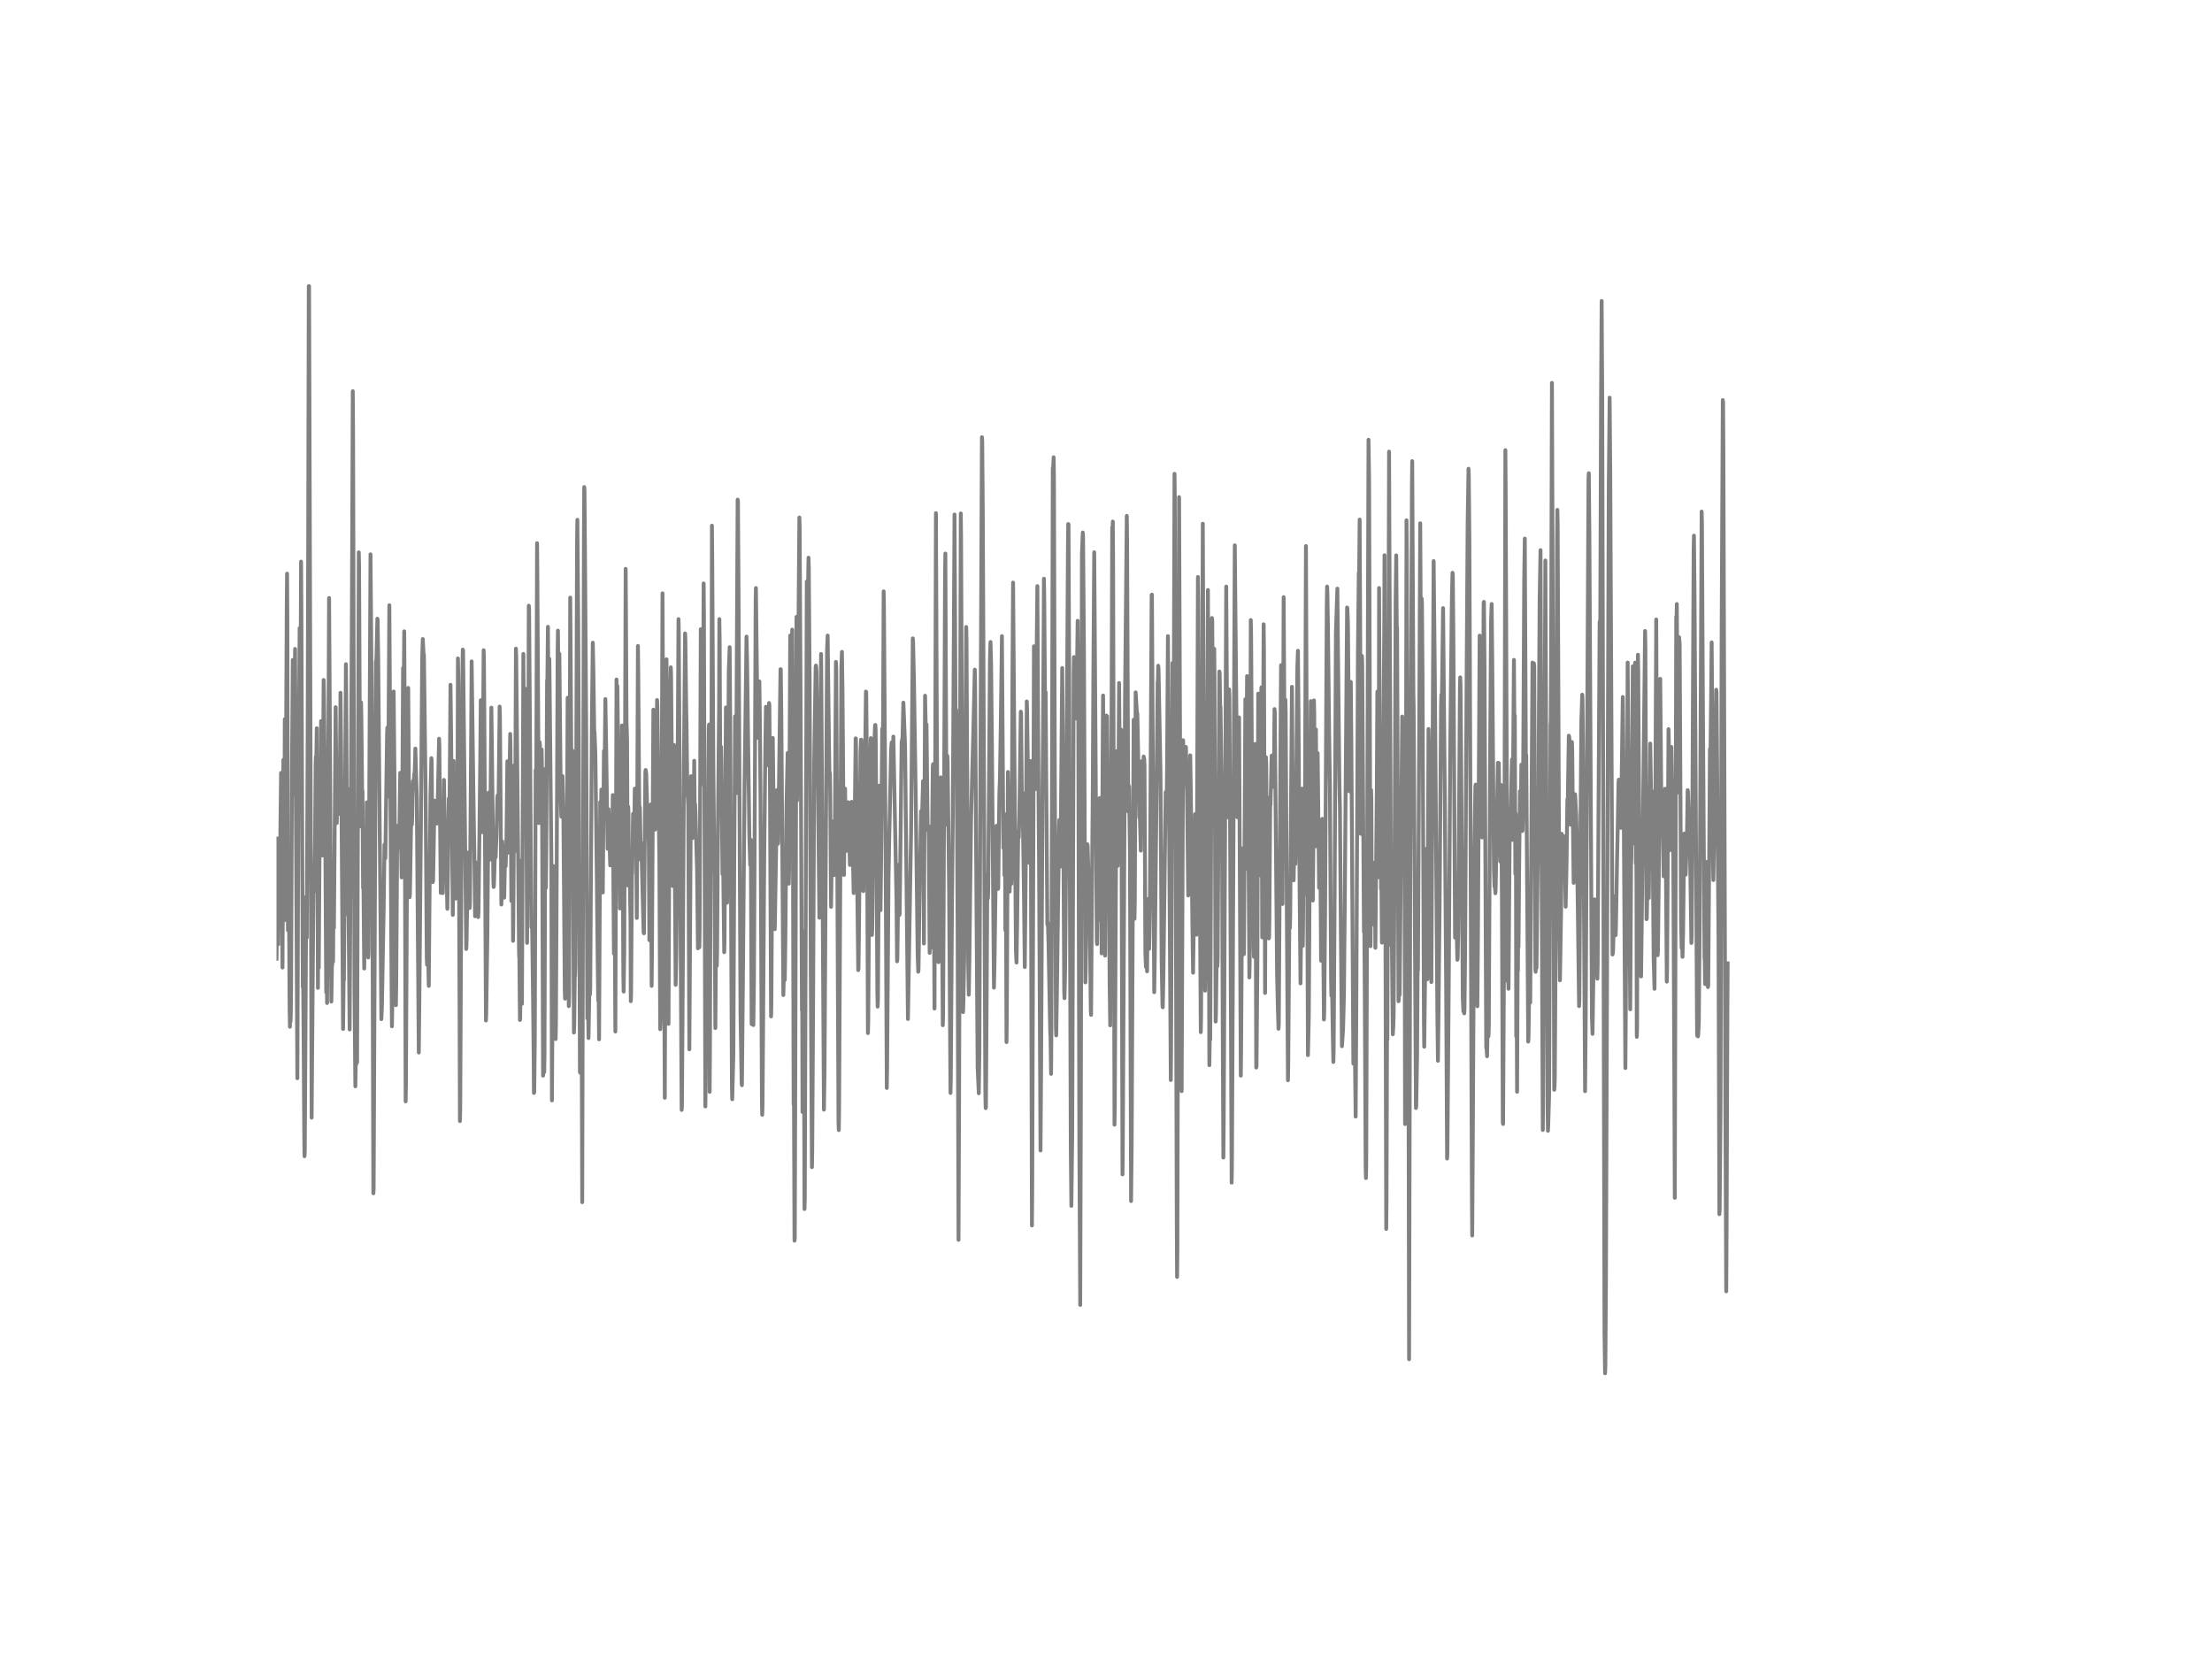 <?xml version="1.0" encoding="utf-8" standalone="no"?>
<!DOCTYPE svg PUBLIC "-//W3C//DTD SVG 1.1//EN"
  "http://www.w3.org/Graphics/SVG/1.1/DTD/svg11.dtd">
<!-- Created with matplotlib (http://matplotlib.org/) -->
<svg height="432pt" version="1.1" viewBox="0 0 576 432" width="576pt" xmlns="http://www.w3.org/2000/svg" xmlns:xlink="http://www.w3.org/1999/xlink">
 <defs>
  <style type="text/css">
*{stroke-linecap:butt;stroke-linejoin:round;}
  </style>
 </defs>
 <g id="figure_1">
  <g id="patch_1">
   <path d="
M0 432
L576 432
L576 0
L0 0
z
" style="fill:#ffffff;"/>
  </g>
  <g id="axes_1">
   <g id="line2d_1">
    <path clip-path="url(#p7ff5b81e1d)" d="
M72 249.673
L72.074 244.778
L72.223 218.331
L72.446 245.901
L72.595 227.023
L72.744 239.516
L72.967 220.56
L73.19 201.259
L73.562 251.954
L73.786 197.867
L73.86 203.388
L74.009 239.663
L74.158 187.283
L74.381 215.074
L74.678 157.259
L74.753 149.371
L74.827 160.46
L74.976 242.26
L75.05 233.849
L75.199 227.697
L75.422 263.134
L75.497 267.372
L75.571 262.97
L75.646 266.033
L75.72 264.477
L75.794 257.794
L76.018 201.63
L76.166 182.838
L76.241 171.848
L76.464 206.987
L76.538 206.745
L76.836 168.979
L77.431 280.777
L77.654 218.504
L77.729 181.283
L77.803 188.333
L77.878 187.162
L78.026 163.532
L78.25 182.428
L78.398 146.248
L78.473 157.795
L78.845 257.047
L78.919 252.939
L79.068 270.914
L79.217 294.463
L79.291 301.076
L79.366 299.811
L79.738 233.46
L79.812 236.276
L79.886 244.143
L80.11 192.727
L80.258 140.226
L80.407 74.497
L80.482 74.497
L81.151 291.032
L81.523 243.175
L81.672 227.563
L81.746 226.358
L81.821 232.125
L82.044 219.878
L82.193 198.921
L82.267 197.025
L82.342 199.103
L82.49 189.633
L82.714 235.97
L82.788 257.246
L82.862 243.219
L82.937 243.677
L83.011 252.014
L83.16 228.168
L83.309 209.596
L83.383 219.904
L83.606 187.78
L83.681 190.627
L83.83 209.03
L83.904 211.082
L83.978 222.776
L84.276 177.062
L84.35 180.704
L84.499 194.688
L84.574 195.876
L84.946 258.399
L85.094 250.865
L85.169 261.181
L85.243 253.764
L85.69 155.7
L85.838 178.769
L86.21 247.625
L86.285 260.805
L86.434 251.746
L86.508 251.155
L86.582 227.239
L86.731 250.42
L86.88 226.958
L86.954 241.616
L87.401 184.156
L87.698 214.318
L87.847 206.931
L87.922 207.458
L88.07 204.775
L88.219 206.356
L88.294 211.933
L88.368 211.389
L88.442 209.112
L88.666 180.393
L88.814 194.351
L89.335 267.942
L89.484 254.334
L89.558 255.228
L90.079 172.95
L90.154 180.769
L90.302 210.866
L90.377 205.194
L90.6 235.503
L90.674 238.372
L90.749 235.978
L91.046 268.08
L91.642 157.868
L91.865 101.868
L91.939 111.99
L92.311 258.546
L92.534 282.876
L92.683 274.068
L92.758 277.118
L92.832 268.996
L92.981 276.668
L93.427 143.824
L93.502 147.414
L93.799 215.186
L93.874 210.711
L94.022 182.911
L94.097 186.955
L94.32 208.101
L94.394 206.011
L94.543 231.235
L94.618 227.969
L94.841 252.2
L95.138 228.112
L95.213 235.361
L95.287 232.687
L95.362 230.755
L95.51 208.918
L95.882 249.331
L95.957 247.612
L96.478 144.338
L96.85 189.314
L97.222 310.732
L97.296 309.453
L97.445 274.867
L97.891 172.219
L97.966 172.315
L98.04 170.967
L98.263 161.104
L98.338 161.467
L98.486 171.878
L99.082 239.115
L99.305 265.385
L99.454 261.907
L99.9 236.864
L100.123 219.908
L100.198 220.655
L100.346 223.476
L100.495 212.192
L100.793 191.15
L100.867 189.465
L101.09 207.436
L101.239 180.281
L101.388 157.609
L101.909 248.087
L102.058 267.255
L102.132 262.715
L102.504 180.073
L102.727 203.336
L103.099 261.756
L103.174 256.421
L103.397 222.461
L103.694 214.944
L103.769 215.653
L103.918 219.091
L103.992 217.865
L104.215 201.25
L104.364 214.028
L104.587 228.483
L104.662 226.682
L104.959 173.943
L105.034 174.807
L105.108 181.723
L105.257 164.392
L105.331 176.928
L105.629 286.807
L105.703 282.194
L106.075 207.859
L106.298 179.131
L106.67 233.624
L106.745 232.855
L107.117 210.076
L107.191 212.408
L107.266 214.715
L107.34 212.702
L107.489 203.678
L107.563 203.332
L107.712 205.319
L107.861 201.535
L107.935 202.313
L108.084 198.053
L108.158 194.917
L108.53 207.7
L109.051 274.076
L109.2 260.322
L109.646 209.441
L109.944 171.019
L110.093 166.392
L110.316 170.759
L110.39 170.453
L110.837 207.514
L111.134 249.362
L111.209 251.228
L111.358 248.001
L111.432 245.897
L111.655 256.723
L111.804 238.203
L112.102 206.801
L112.325 197.422
L112.399 197.88
L112.548 214.426
L112.697 229.693
L112.771 229.356
L112.92 221.528
L113.143 208.499
L113.218 208.767
L113.441 211.687
L113.515 211.851
L113.738 214.452
L113.813 213.817
L114.036 206.46
L114.334 192.351
L114.408 194.027
L114.557 210.564
L114.78 232.505
L114.854 231.823
L115.152 223.861
L115.301 232.561
L115.598 203.086
L115.673 207.583
L115.896 218.828
L116.045 216.975
L116.491 236.657
L116.64 226.6
L116.863 207.942
L116.938 208.43
L117.012 208.754
L117.086 206.879
L117.31 178.315
L117.458 190.947
L117.905 238.251
L117.979 232.246
L118.128 198.152
L118.277 223.381
L118.351 232.155
L118.426 231.943
L118.723 233.987
L118.872 220.733
L118.946 205.799
L119.021 209.428
L119.095 222.172
L119.244 171.451
L119.318 175.775
L119.69 267.825
L119.765 291.931
L119.839 288.739
L120.36 178.877
L120.509 169.157
L120.583 169.364
L121.253 232.566
L121.402 247.111
L121.476 246.143
L121.848 223.338
L121.922 222.007
L122.146 236.186
L122.294 236.445
L122.369 235.127
L122.592 205.168
L122.815 172.224
L123.262 205.963
L123.559 225.42
L123.708 238.601
L123.857 224.552
L123.931 225.874
L124.08 224.954
L124.303 234.989
L124.378 235.279
L124.452 236.052
L124.526 238.812
L124.601 237.27
L125.047 199.181
L125.196 182.333
L125.27 183.097
L125.568 216.703
L125.642 211.346
L125.94 169.329
L126.014 171.96
L126.163 193.327
L126.535 265.735
L126.61 264.166
L126.907 243.521
L127.205 206.399
L127.279 206.529
L127.577 223.852
L127.651 219.329
L127.949 184.268
L128.098 195.336
L128.47 229.282
L128.544 230.971
L128.618 230.557
L128.916 220.746
L129.065 223.243
L129.288 217.51
L129.511 207.79
L129.586 207.099
L129.734 209.799
L129.809 209.734
L130.106 183.991
L130.181 186.808
L130.553 235.542
L130.627 232.985
L130.776 219.1
L130.85 220.146
L131.222 233.209
L131.297 233.754
L131.52 221.93
L131.669 225.589
L131.892 218.215
L132.115 198.23
L132.338 222.02
L132.859 191.115
L132.934 194.753
L133.157 234.635
L133.231 230.777
L133.38 208.87
L133.454 211.73
L133.603 244.999
L133.678 237.071
L133.901 199.289
L134.124 221.593
L134.347 168.902
L134.422 171.101
L135.166 248.58
L135.24 249.56
L135.389 265.601
L135.463 265.078
L135.686 224.072
L135.91 261.402
L136.133 208.888
L136.282 170.267
L136.43 192.705
L136.505 208.646
L136.654 179.261
L136.728 182.371
L136.951 199.232
L137.026 201.751
L137.249 245.526
L137.472 206.65
L137.546 207.125
L137.695 157.713
L137.77 158.408
L138.365 241.4
L138.439 239.512
L138.514 239.538
L138.588 242.769
L138.811 260.33
L138.96 274.534
L139.034 284.6
L139.109 284.453
L139.258 271.143
L139.481 200.623
L139.555 200.295
L139.63 208.689
L139.853 141.444
L139.927 150.46
L140.299 214.327
L140.374 213.147
L140.522 193.254
L140.597 194.07
L140.671 201.129
L140.746 198.571
L140.82 195.198
L140.894 196.096
L140.969 199.194
L141.043 195.167
L141.118 199.686
L141.415 280.099
L141.49 278.664
L141.638 268.836
L141.713 279.183
L141.787 274.629
L142.01 200.23
L142.159 231.17
L142.234 224.306
L142.457 177.14
L142.531 177.991
L142.68 163.212
L142.829 184.968
L142.903 182.631
L143.052 171.589
L143.573 223.74
L143.722 286.548
L144.094 225.511
L144.168 227.148
L144.242 226.915
L144.317 227.014
L144.391 229.14
L144.689 270.569
L144.763 266.745
L144.912 238.782
L145.21 169.705
L145.284 164.21
L145.507 188.411
L145.656 170.206
L145.805 185.97
L146.028 208.369
L146.177 212.676
L146.474 202.097
L146.698 211.311
L147.07 257.971
L147.144 260.062
L147.516 243.387
L147.665 212.387
L147.814 181.685
L147.888 183.845
L148.111 262.002
L148.186 259.185
L148.483 155.609
L148.558 164.776
L148.855 211.294
L148.93 204.067
L149.078 195.457
L149.45 268.879
L149.525 266.784
L149.674 253.522
L149.748 254.144
L149.822 251.28
L149.971 223.416
L150.269 140.511
L150.343 135.348
L150.566 162.491
L150.715 194.899
L151.013 279.161
L151.087 279.351
L151.162 274.098
L151.31 237.819
L151.459 264.197
L151.608 313.051
L151.757 252.256
L152.054 139.802
L152.129 126.821
L152.203 127.87
L152.352 147.405
L152.65 190.826
L152.947 265.19
L153.096 259.903
L153.245 270.314
L153.468 257.691
L153.542 258.952
L153.617 258.982
L153.691 257.462
L154.138 186.856
L154.361 167.359
L154.51 174.328
L154.733 190.774
L154.807 190.562
L155.03 196.17
L155.402 227.796
L155.626 249.107
L155.774 260.516
L155.849 253.785
L155.998 270.646
L156.295 208.831
L156.444 214.616
L156.593 205.596
L156.667 206.468
L156.89 231.097
L156.965 232.41
L157.262 195.547
L157.411 203.635
L157.634 182.035
L157.858 195.625
L158.23 221.027
L158.453 210.702
L158.899 225.36
L159.048 215.942
L159.122 218.94
L159.197 222.941
L159.271 222.63
L159.42 218.685
L159.569 207.034
L159.718 228.747
L159.866 248.312
L159.941 247.699
L160.09 241.733
L160.238 268.607
L160.536 176.937
L160.61 181.248
L160.685 180.756
L160.759 178.643
L161.429 236.57
L161.503 233.892
L161.801 210.391
L161.95 188.912
L162.024 193.625
L162.322 254.364
L162.396 258.209
L162.545 248.23
L162.842 171.127
L162.917 148.123
L162.991 157.639
L163.14 187.633
L163.289 192.718
L163.438 230.561
L163.586 210.08
L163.661 212.296
L163.735 224.932
L163.81 221.817
L163.884 221.217
L164.182 239.84
L164.256 260.706
L164.33 258.969
L164.554 227.196
L164.628 227.377
L164.851 211.89
L164.926 214.672
L165 213.588
L165.074 213.795
L165.149 216.525
L165.298 205.354
L165.521 212.391
L165.67 218.016
L165.818 239.037
L166.116 168.206
L166.19 174.613
L166.488 213.92
L166.562 209.998
L166.637 210.499
L166.86 223.887
L166.934 219.428
L167.009 220.4
L167.604 242.925
L167.678 243.033
L168.05 201.081
L168.125 200.507
L168.274 201.401
L168.72 217.16
L168.794 214.257
L168.943 219.558
L169.092 244.813
L169.166 242.553
L169.464 209.484
L169.687 256.719
L169.762 248.532
L170.134 184.791
L170.208 187.188
L170.506 212.689
L170.58 216.042
L170.729 208.758
L171.101 182.285
L171.175 183.706
L171.398 201.444
L171.696 224.008
L171.919 267.998
L171.994 266.249
L172.142 251.349
L172.514 154.512
L173.11 285.857
L173.258 245.901
L173.556 171.684
L173.705 190.757
L174.077 266.616
L174.226 232.043
L174.449 185.292
L174.672 173.766
L174.746 175.65
L175.193 230.721
L175.267 226.15
L175.49 193.975
L175.639 214.249
L175.937 256.442
L176.086 249.388
L176.309 226.66
L176.681 161.216
L176.755 164.806
L177.499 289.028
L177.574 288.138
L177.797 254.321
L178.094 198.818
L178.392 164.932
L178.466 166.53
L178.69 184.752
L178.764 188
L178.987 207.177
L179.062 206.598
L179.21 209.881
L179.508 273.247
L179.582 260.715
L179.88 210.702
L179.954 202.11
L180.029 204.313
L180.252 217.925
L180.326 218.232
L180.475 212.961
L180.55 216.534
L180.624 216.132
L180.773 198.105
L180.922 214.538
L180.996 209.333
L181.07 210.711
L181.517 226.811
L181.74 246.943
L181.963 236.086
L182.112 246.653
L182.186 241.638
L182.484 163.847
L182.558 168.003
L182.707 179.611
L182.782 172.993
L182.93 204.209
L183.005 202.179
L183.228 151.924
L183.302 160.154
L183.674 288.108
L183.749 280.604
L184.046 232.276
L184.195 238.035
L184.567 189.551
L184.642 188.644
L184.79 284.319
L184.865 274.215
L185.088 208.78
L185.162 207.903
L185.237 210.356
L185.386 136.882
L185.46 144.952
L185.758 200.515
L185.981 223.26
L186.055 228.043
L186.278 267.704
L186.502 238.709
L186.576 239.789
L186.65 251.509
L186.725 248.269
L186.948 216.037
L187.246 184.315
L187.32 161.216
L187.394 166.832
L187.543 199.038
L187.766 194.489
L187.841 198.07
L188.138 227.598
L188.287 223.312
L188.585 247.949
L188.659 245.145
L189.031 184.22
L189.106 187.072
L189.329 235.071
L189.478 222.09
L189.775 174.626
L189.998 168.509
L190.147 188.074
L190.594 283.287
L190.668 286.25
L190.966 274.647
L191.189 225.036
L191.412 186.523
L191.635 206.611
L191.71 201.963
L192.082 130.099
L192.156 130.29
L192.305 153.129
L192.826 263.851
L193.123 282.068
L193.198 282.587
L193.421 258.46
L193.867 205.639
L194.388 165.765
L194.537 172.185
L195.132 217.899
L195.355 225.256
L195.504 218.685
L195.727 266.689
L195.876 265.462
L196.025 261.479
L196.174 266.923
L196.322 254.835
L196.471 225.839
L196.769 156.538
L196.843 153.116
L197.29 192.143
L197.364 190.23
L197.438 191.495
L197.736 177.438
L197.885 188.959
L198.034 208.287
L198.406 287.209
L198.48 290.307
L198.554 288.125
L198.703 267.812
L199.001 223.053
L199.298 194.303
L199.447 184.043
L199.522 184.523
L199.894 199.241
L199.968 199.155
L200.042 198.537
L200.266 183.05
L200.34 183.581
L200.489 202.84
L200.786 264.68
L200.861 261.764
L201.01 234.855
L201.233 192.161
L201.382 205.583
L201.754 241.962
L202.126 219.727
L202.349 205.708
L202.572 219.718
L202.646 219.074
L203.242 174.25
L203.316 174.263
L203.465 187.62
L203.986 259.121
L204.06 256.084
L204.209 253.146
L204.283 253.479
L204.358 255.189
L204.506 244.575
L204.804 209.778
L205.102 196.075
L205.176 197.448
L205.399 230.107
L205.474 226.202
L205.771 165.485
L205.846 168.729
L206.069 194.118
L206.143 187.698
L206.292 163.951
L206.366 175.494
L206.664 287.598
L206.738 283.546
L206.887 323.07
L206.962 322.435
L207.11 272.832
L207.408 160.633
L207.557 208.443
L208.152 134.761
L208.226 137.232
L208.45 178.462
L208.822 263.065
L208.896 260.101
L208.97 289.564
L209.045 279.282
L209.268 242.558
L209.491 314.836
L209.566 312.041
L210.086 151.423
L210.235 151.881
L210.384 154.283
L210.533 145.215
L210.607 147.729
L210.756 167.718
L210.83 177.326
L211.128 253.647
L211.426 303.919
L211.5 299.832
L211.723 262.365
L212.021 197.846
L212.393 173.714
L212.467 173.295
L212.542 173.693
L212.616 174.846
L212.839 189.379
L213.36 238.985
L213.509 215.644
L213.806 170.28
L213.955 191.422
L214.55 288.95
L214.699 279.662
L214.997 228.345
L215.369 169.118
L215.518 165.493
L215.741 184.056
L215.964 201.081
L216.038 200.991
L216.113 201.595
L216.187 206.568
L216.41 236.147
L216.634 219.523
L216.782 226.492
L217.006 213.877
L217.08 217.346
L217.229 227.865
L217.303 227.749
L217.452 209.95
L217.675 172.349
L217.75 174.284
L218.047 228.151
L218.345 292.389
L218.419 294.277
L218.494 288.963
L219.089 173.628
L219.238 169.744
L219.386 179.767
L219.758 227.839
L220.056 205.363
L220.279 221.632
L220.502 214.011
L220.577 214.784
L220.726 211.151
L220.874 208.905
L221.023 214.439
L221.321 225.239
L221.395 224.483
L221.767 208.793
L221.842 210.037
L222.288 232.553
L222.362 231.261
L222.586 211.795
L222.809 192.26
L222.883 192.333
L223.032 208.24
L223.255 233.347
L223.404 245.837
L223.478 252.619
L223.553 252.235
L223.702 239.128
L224.074 195.751
L224.222 192.606
L224.297 192.644
L224.446 200.131
L224.743 231.995
L224.818 232.047
L224.966 222.241
L225.487 180.082
L225.562 180.263
L225.71 197.103
L226.008 269.018
L226.082 266.128
L226.529 201.03
L226.752 192.208
L226.901 215.605
L227.05 243.469
L227.124 242.087
L227.645 194.813
L227.868 188.847
L227.942 188.765
L228.017 190.238
L228.166 209.138
L228.463 258.3
L228.538 262.123
L228.612 260.296
L228.835 224.595
L228.984 204.568
L229.133 220.431
L229.282 237.007
L229.43 224.517
L229.728 189.815
L229.877 192.005
L229.951 187.348
L230.1 153.985
L230.174 157.825
L230.472 201.107
L230.621 223.856
L230.918 283.308
L230.993 278.371
L231.365 228.595
L231.588 216.642
L231.737 209.812
L232.034 195.31
L232.183 193.327
L232.332 199.816
L232.406 199.677
L232.63 191.815
L233.448 234.419
L233.597 250.329
L233.671 249.582
L233.969 225.2
L234.192 238.298
L234.266 237.979
L234.415 226.09
L234.787 193.206
L235.01 192.087
L235.234 182.955
L235.308 184.678
L235.68 194.334
L236.424 265.346
L237.242 216.616
L237.689 166.223
L237.763 167.109
L237.986 176.937
L238.433 206.002
L238.954 248.429
L239.102 253.042
L239.177 252.593
L239.4 236.618
L239.846 211.229
L239.995 214.767
L240.07 213.713
L240.367 203.38
L240.442 211.22
L240.59 245.69
L240.739 210.616
L240.888 181.153
L241.111 192.333
L241.186 188.571
L241.26 188.61
L241.558 216.197
L241.706 215.8
L241.781 215.091
L241.855 218.176
L242.078 248.139
L242.227 240.091
L242.376 246.83
L242.45 245.145
L242.897 199.639
L242.971 198.991
L243.194 235.058
L243.343 262.628
L243.492 212.806
L243.715 133.616
L243.938 187.517
L244.31 249.409
L244.385 250.541
L244.906 202.602
L244.98 202.412
L245.054 205.121
L245.501 266.966
L245.575 264.322
L245.724 234.16
L246.096 148.9
L246.17 144.144
L246.468 214.754
L246.542 210.97
L246.691 196.822
L246.766 198.71
L247.138 231.486
L247.51 284.604
L247.584 281.066
L247.882 237.011
L248.105 212.374
L248.551 133.979
L248.849 190.238
L248.923 188.156
L248.998 184.821
L249.072 187.296
L249.37 243.219
L249.593 322.854
L249.742 286.22
L250.188 133.698
L250.262 140.532
L250.783 263.557
L250.858 261.155
L251.081 248.982
L251.602 163.268
L251.676 166.832
L251.899 210.106
L252.122 250.515
L252.271 259.017
L252.42 249.928
L252.866 213.143
L253.164 201.289
L253.462 190.169
L253.834 174.375
L253.908 177.758
L254.28 236.423
L254.578 278.051
L254.875 284.691
L255.024 274.085
L255.322 193.815
L255.694 113.843
L255.768 114.932
L255.917 133.443
L256.586 284.967
L256.661 288.557
L256.735 288.436
L256.884 265.67
L257.107 227.606
L257.256 233.926
L257.33 231.835
L257.479 211.328
L257.777 171.973
L257.926 167.169
L258.074 172.569
L258.298 194.334
L258.818 257.19
L258.967 250.783
L259.414 217.968
L259.488 215.022
L259.562 216.037
L259.86 231.486
L259.934 231.226
L260.232 206.576
L260.381 202.809
L260.604 188.54
L260.902 165.662
L261.274 220.811
L261.422 215.247
L261.571 227.973
L261.646 212.05
L261.72 216.871
L261.794 242.212
L261.869 236.501
L261.943 230.207
L262.092 271.363
L262.166 265.315
L262.464 201.025
L262.538 205.432
L262.613 211.531
L262.687 209.998
L262.762 213.255
L262.91 232.172
L263.059 225.714
L263.134 225.127
L263.208 222.694
L263.357 230.138
L263.431 227.852
L263.654 174.22
L263.803 151.699
L264.547 247.448
L264.696 250.649
L264.845 241.573
L265.142 216.426
L265.291 218.107
L265.44 212.033
L265.812 185.309
L265.886 185.663
L266.11 210.948
L266.258 206.434
L266.63 232.401
L266.854 251.824
L267.077 227.969
L267.374 182.652
L267.449 185.011
L267.821 212.901
L267.97 224.669
L268.193 206.451
L268.342 198.174
L268.416 207.311
L268.714 319.117
L268.788 310.01
L269.234 168.288
L269.532 205.514
L269.606 202.01
L270.127 152.624
L270.425 206.339
L270.574 225.667
L270.946 299.586
L271.094 279.019
L271.466 204.905
L271.615 189.979
L271.838 150.697
L271.913 155.112
L272.136 183.702
L272.285 180.242
L272.434 202.3
L272.731 240.761
L272.806 240.113
L272.88 240.666
L273.029 245.586
L273.475 268.62
L273.55 269.813
L273.698 279.632
L273.773 268.53
L274.145 121.909
L274.219 122.367
L274.368 119.075
L274.442 124.22
L274.666 200.403
L274.963 267.743
L275.038 269.614
L275.186 260.434
L275.782 215.558
L275.856 213.506
L276.005 221.321
L276.079 225.675
L276.154 224.898
L276.6 173.943
L276.749 190.312
L277.121 258.123
L277.195 259.933
L277.344 252.891
L277.567 228.561
L278.088 143.025
L278.162 136.454
L278.237 136.554
L278.386 170.358
L278.832 298.96
L278.981 314.011
L279.204 295.171
L279.353 250.26
L279.576 175.455
L279.65 171.096
L279.948 180.596
L280.022 180.497
L280.246 187.076
L280.32 185.754
L280.618 161.648
L280.766 177.74
L281.064 297.966
L281.287 339.797
L281.436 291.063
L281.734 144.23
L281.957 138.666
L282.031 140.187
L282.254 168.867
L282.626 255.824
L282.701 253.552
L283.147 219.847
L283.222 220.284
L283.817 241.737
L284.04 262.823
L284.114 264.274
L284.263 242.368
L284.561 205.298
L284.71 176.47
L284.933 143.811
L285.082 165.143
L285.602 244.869
L285.677 245.845
L285.974 218.711
L286.123 224.193
L286.346 207.803
L286.421 211.255
L286.57 239.56
L286.644 237.745
L286.718 225.753
L286.867 248.256
L287.165 190.692
L287.239 181.106
L287.76 248.852
L288.058 186.324
L288.132 193.603
L288.206 191.573
L288.281 186.484
L288.43 201.846
L288.504 199.405
L288.578 203.401
L288.95 256.11
L289.099 267
L289.322 224.107
L289.62 137.314
L289.694 139.949
L289.769 135.811
L289.843 144.649
L290.215 292.86
L290.29 287.715
L290.736 195.617
L290.81 201.932
L291.034 225.468
L291.108 224.418
L291.257 201.159
L291.406 177.853
L291.629 205.483
L291.703 201.483
L291.852 190.035
L291.926 189.983
L292.001 198.787
L292.298 305.803
L292.373 298.182
L292.67 240.895
L292.968 180.717
L293.414 134.329
L293.489 141.068
L293.786 211.333
L293.861 209.458
L293.935 204.619
L294.01 204.978
L294.233 221.113
L294.53 312.762
L294.679 299.076
L295.2 187.435
L295.423 239.249
L295.498 234.903
L295.721 180.289
L296.093 186.298
L296.167 185.827
L296.688 212.866
L296.762 210.642
L297.06 221.511
L297.283 198.213
L297.358 200.494
L297.581 208.831
L297.804 196.999
L297.953 197.707
L298.027 199.453
L298.25 248.031
L298.399 251.798
L298.474 251.548
L298.548 249.211
L298.697 252.934
L298.846 235.529
L298.92 235.888
L298.994 234.082
L299.218 247.085
L299.292 243.97
L299.441 234.808
L299.59 207.423
L299.887 154.879
L299.962 154.836
L300.259 211.22
L300.557 258.365
L300.706 248.951
L301.226 200.403
L301.45 177.641
L301.524 176.911
L301.598 173.351
L301.673 174.138
L302.194 201.604
L302.491 250.148
L302.714 262.019
L302.789 262.304
L302.938 254.563
L303.533 206.252
L303.607 208.728
L303.756 212.931
L303.905 199.893
L304.128 165.644
L304.277 189.063
L304.872 281.243
L304.946 273.567
L305.318 172.626
L305.542 203.617
L305.616 195.314
L305.839 123.369
L305.914 129.335
L306.137 213.38
L306.434 318.65
L306.509 332.517
L306.583 325.795
L307.03 129.443
L307.625 279.852
L307.699 284.129
L308.071 192.744
L308.369 199.358
L308.592 204.317
L308.666 202.969
L308.815 194.506
L309.113 206.922
L309.41 233.188
L309.485 229.231
L309.634 201.807
L309.708 202.52
L309.782 205.185
L309.931 196.697
L310.08 205.743
L310.526 242.549
L310.675 253.284
L311.047 226.414
L311.196 211.994
L311.27 212.348
L311.568 243.391
L311.642 233.961
L311.94 150.239
L312.014 156.62
L312.163 203.419
L312.238 200.852
L312.684 268.763
L312.758 264.404
L313.205 136.372
L313.279 153.95
L313.577 238.393
L313.8 257.984
L313.949 249.427
L314.395 181.628
L314.544 153.631
L314.916 277.373
L315.065 266.815
L315.139 270.733
L315.288 237.728
L315.586 160.927
L315.66 161.527
L315.809 181.598
L315.883 180.229
L315.958 181.978
L316.032 179.404
L316.181 168.945
L316.255 176.349
L316.553 266.011
L316.627 264.019
L316.85 247.668
L316.999 251.634
L317.074 249.755
L317.222 225.066
L317.52 174.846
L317.594 175.265
L317.743 184.242
L317.818 184.117
L318.115 204.974
L318.19 209.471
L318.413 271.411
L318.562 301.431
L318.636 294.121
L319.306 152.745
L319.678 212.815
L319.826 200.909
L320.05 179.516
L320.124 181.257
L320.273 205.25
L320.719 307.95
L320.794 303.206
L321.538 141.997
L322.207 212.806
L322.282 212.62
L322.43 207.574
L322.505 205.967
L322.654 186.804
L323.1 280.099
L323.174 274.383
L323.472 226.548
L323.546 220.906
L323.918 248.459
L324.29 182.069
L324.365 183.81
L324.514 194.23
L324.588 195.012
L324.737 176.047
L324.811 178.894
L324.96 226.327
L325.034 225.908
L325.109 220.042
L325.332 254.52
L325.406 250.951
L325.555 211.618
L325.704 161.458
L325.778 165.074
L326.076 211.255
L326.225 197.103
L326.448 246.562
L326.522 249.154
L326.82 193.729
L326.894 198.775
L327.118 277.99
L327.192 277.714
L327.415 250.865
L327.638 180.605
L327.787 201.176
L328.085 227.9
L328.308 197.44
L328.457 178.98
L328.68 244.096
L329.052 162.551
L329.126 168.837
L329.424 258.559
L329.647 197.159
L329.722 198.8
L329.945 236.665
L330.094 222.383
L330.242 233.525
L330.391 244.363
L330.466 244.147
L330.54 239.611
L330.763 207.462
L330.838 209.635
L331.135 196.74
L331.358 204.909
L331.582 198.286
L331.656 198.848
L331.73 201.094
L331.879 184.644
L331.954 185.555
L332.177 211.868
L332.326 228.82
L332.549 253.725
L332.772 263.19
L332.921 267.899
L332.995 266.633
L333.516 182.199
L333.59 173.191
L333.665 175.922
L333.814 199.358
L333.962 235.391
L334.26 155.497
L334.334 167.351
L334.558 207.89
L334.706 182.186
L334.781 184.985
L335.078 235.149
L335.376 281.299
L335.45 277.455
L335.748 238.013
L335.897 241.603
L335.971 237.702
L336.418 178.838
L336.715 222.172
L336.864 229.243
L337.013 218.154
L337.31 224.98
L337.385 221.986
L337.831 173.611
L337.98 169.455
L338.129 186.657
L338.426 232.708
L338.65 256.071
L338.873 235.793
L339.096 205.35
L339.245 246.303
L339.319 239.966
L339.468 209.484
L339.542 210.97
L339.691 232.833
L339.766 225.524
L340.063 142.178
L340.584 274.759
L340.807 264.763
L341.179 201.786
L341.328 182.562
L341.402 183.102
L341.551 204.952
L341.774 234.086
L341.849 234.501
L341.998 220.474
L342.146 182.384
L342.221 185.892
L342.295 200.947
L342.37 198.982
L342.667 189.962
L342.89 220.431
L343.114 196.092
L343.486 231.192
L343.56 230.773
L343.709 214.149
L343.783 216.862
L344.006 250.174
L344.304 213.238
L344.527 240.523
L344.75 265.471
L344.825 263.41
L345.048 237.27
L345.494 157.376
L345.569 152.736
L345.643 154.015
L345.792 163.083
L346.09 190.005
L346.313 205.138
L346.61 255.099
L346.685 259.293
L346.759 257.656
L346.834 255.496
L347.057 269.186
L347.206 276.53
L347.28 273.459
L347.503 238.531
L347.875 164.78
L348.098 157.661
L348.247 153.276
L348.396 168.871
L348.768 203.604
L348.917 210.745
L349.14 240.095
L349.438 272.439
L349.735 267.99
L349.958 259.112
L350.182 234.289
L350.777 158.192
L350.851 158.339
L351 162.435
L351.372 206.058
L351.446 201.742
L351.744 177.568
L351.893 194.169
L352.414 276.975
L352.562 266.408
L352.637 260.745
L352.786 271.567
L353.009 290.752
L353.158 266.694
L353.604 169.93
L353.827 149.151
L353.902 151.28
L354.05 135.301
L354.199 166.768
L354.348 217.126
L354.571 183.935
L354.646 170.807
L354.72 172.958
L355.166 242.661
L355.241 238.16
L355.39 258.671
L355.613 303.772
L355.687 306.766
L355.762 303.422
L356.357 114.509
L356.506 124.41
L356.654 170.401
L356.878 246.39
L356.952 236.911
L357.026 205.699
L357.101 208.304
L357.175 229.814
L357.25 225.381
L357.473 239.987
L357.547 237.797
L357.77 225.191
L357.845 224.664
L357.919 240.946
L357.994 238.164
L358.068 233.546
L358.142 246.809
L358.514 206.646
L358.663 180.086
L358.812 228.47
L358.961 226.25
L359.035 206.248
L359.11 153.112
L359.333 206.779
L359.407 212.046
L359.482 203.647
L359.63 231.473
L359.705 228.31
L359.854 245.465
L360.002 231.416
L360.3 184.061
L360.449 164.923
L360.523 144.576
L360.97 320.011
L361.044 313.073
L361.193 264.244
L361.267 270.664
L361.714 117.606
L361.788 139.828
L362.086 203.315
L362.234 246.135
L362.309 244.493
L362.383 238.411
L362.681 269.337
L362.83 266.97
L362.904 263.639
L363.202 212.853
L363.425 156.685
L363.574 144.61
L363.722 165.1
L363.797 163.368
L364.169 260.728
L364.243 260.131
L364.318 243.819
L364.392 248.869
L364.466 259.064
L365.136 186.575
L365.285 209.924
L365.359 209.639
L365.434 204.835
L365.508 209.847
L365.582 205.583
L365.657 224.755
L365.731 209.587
L365.88 292.713
L365.954 287.887
L366.252 135.478
L366.326 143.863
L366.475 192.619
L366.55 188.359
L366.624 194.437
L366.922 353.953
L367.219 229.714
L367.666 126.449
L367.74 120.077
L368.038 180.138
L368.112 184.095
L368.707 288.531
L368.782 287.983
L369.005 275.031
L369.154 250.135
L369.228 252.727
L369.674 167.472
L369.823 136.268
L369.972 165.441
L370.046 162.145
L370.121 161
L370.195 155.821
L370.27 157.017
L370.418 175.231
L370.79 266.05
L370.865 272.577
L371.46 222.928
L371.534 220.949
L371.683 254.991
L371.758 242.903
L371.981 189.819
L372.13 197.202
L372.278 211.635
L372.353 215.333
L372.65 253.245
L372.725 255.729
L372.874 225.118
L373.32 146.105
L373.618 175.481
L374.287 263.717
L374.436 276.228
L374.585 263.16
L374.882 234.199
L375.254 183.555
L375.329 180.859
L375.403 181.365
L375.478 181.248
L375.775 158.344
L376.222 207.181
L376.594 259.708
L376.817 301.681
L376.891 300.558
L377.263 253.548
L377.635 195.128
L378.082 154.918
L378.23 149.151
L378.305 149.483
L378.454 165.839
L378.9 244.165
L378.974 242.877
L379.123 235.615
L379.198 237.404
L379.495 249.923
L379.57 249.478
L379.718 242.333
L379.867 222.595
L380.165 179.201
L380.239 176.375
L380.314 178.263
L380.462 195.077
L380.909 260.028
L381.058 263.333
L381.206 261.682
L381.281 263.881
L381.355 262.685
L381.504 248.385
L381.876 181.546
L382.174 136.182
L382.397 122.056
L382.471 123.974
L382.62 140.42
L382.843 195.47
L383.29 313.414
L383.364 321.722
L383.513 296.61
L383.885 224.245
L384.182 204.866
L384.257 204.304
L384.331 207.708
L384.703 262.037
L384.852 243.232
L385.298 165.511
L385.522 183.698
L385.596 180.739
L385.67 177.693
L385.745 184.817
L385.968 218.081
L386.117 195.401
L386.34 157.078
L386.414 156.728
L386.563 173.101
L387.01 272.806
L387.084 272.733
L387.233 275.057
L387.456 262.909
L387.53 264.78
L387.605 269.813
L387.679 267.389
L388.051 193.491
L388.274 161.597
L388.423 157.281
L388.572 171.662
L389.018 226.505
L389.167 230.825
L389.242 230.328
L389.39 232.609
L389.465 231.274
L390.06 198.628
L390.134 199.371
L390.283 198.688
L390.432 209.808
L390.655 224.327
L390.73 222.422
L390.878 204.399
L391.102 233.995
L391.325 292.29
L391.399 292.683
L391.622 251.431
L391.697 252.36
L391.994 117.217
L392.069 126.955
L392.292 185.361
L392.59 255.565
L392.664 252.511
L392.813 257.479
L393.11 217.541
L393.185 210.529
L393.259 213.363
L393.334 213.467
L393.706 197.755
L393.854 218.711
L394.226 171.831
L394.375 193.267
L394.45 186.303
L394.598 227.567
L394.673 211.756
L394.747 212.776
L394.822 269.886
L394.896 251.137
L395.045 284.302
L395.194 250.748
L395.268 252.675
L395.342 241.676
L395.417 246.558
L395.566 227.507
L395.789 206.019
L396.012 213.376
L396.161 199.116
L396.235 200.706
L396.384 216.396
L396.458 216.309
L396.533 213.571
L396.682 192.873
L396.905 150.542
L397.054 140.247
L397.351 202.058
L397.426 196.619
L397.946 271.234
L398.021 270.055
L398.244 254.477
L398.318 254.654
L398.467 261.065
L399.062 172.522
L399.211 179.991
L399.286 178.337
L399.36 180.92
L399.434 172.738
L399.509 173.58
L399.806 252.338
L399.881 253.055
L399.955 249.254
L400.03 250.083
L400.104 252.07
L400.402 225.226
L400.476 223.796
L400.55 224.811
L400.699 191.487
L400.922 155.855
L401.146 143.254
L401.443 227.935
L401.741 294.251
L401.815 287.036
L402.41 145.958
L402.634 197.669
L403.006 290.393
L403.08 294.467
L403.154 292.998
L403.378 285.36
L403.526 249.789
L403.75 188.791
L403.824 187.741
L403.898 175.913
L404.122 99.708
L404.27 141.612
L404.717 283.779
L404.791 282.984
L404.866 280.66
L405.014 257.194
L405.461 141.634
L405.535 132.765
L405.61 136.804
L406.056 244.001
L406.205 255.276
L406.502 237.223
L406.651 217.104
L406.874 228.487
L407.098 217.692
L407.172 218.729
L407.395 225.567
L407.47 223.856
L407.693 236.104
L407.916 225.606
L408.139 208.179
L408.214 210.979
L408.511 191.564
L408.586 191.75
L408.66 192.264
L408.734 193.612
L408.958 214.741
L409.032 213.251
L409.33 193.223
L409.404 195.625
L409.627 217.446
L409.776 229.891
L409.85 227.636
L410.148 206.818
L410.446 212.305
L410.669 221.986
L411.19 261.993
L411.264 260.214
L411.487 224.768
L411.785 187.776
L412.008 180.885
L412.082 182.104
L412.231 197.275
L412.752 284.146
L412.901 267.203
L413.645 124.691
L413.719 123.222
L413.868 138.739
L414.538 264.754
L414.686 269.221
L415.207 234.186
L415.282 234.255
L415.356 234.592
L415.579 241.02
L415.877 253.63
L415.951 254.861
L416.026 251.228
L416.323 199.042
L416.546 161.89
L416.621 168.141
L416.695 165.977
L416.918 102.883
L417.067 78.363
L417.216 103.151
L417.811 346.877
L417.96 357.608
L418.034 355.534
L418.183 333.589
L418.406 270.521
L418.927 125.862
L419.15 103.544
L419.299 122.22
L419.894 248.545
L419.969 248.29
L420.043 247.444
L420.415 233.417
L420.49 234.592
L420.713 243.512
L420.787 241.327
L421.085 223.563
L421.234 216.474
L421.457 203.725
L421.531 203.021
L422.052 215.562
L422.126 213.972
L422.573 181.503
L422.722 195.664
L423.242 278.124
L423.317 268.361
L423.54 228.544
L423.614 232.224
L423.838 172.526
L424.507 262.827
L424.582 250.61
L424.73 225.222
L424.805 223.39
L425.177 173.511
L425.549 216.923
L425.623 219.679
L425.698 210.201
L425.772 172.552
L425.846 182.475
L425.995 224.82
L426.07 219.403
L426.144 231.87
L426.218 269.994
L426.293 267.311
L426.516 170.491
L426.59 174.725
L427.037 248.982
L427.186 233.702
L427.26 237.935
L427.334 254.265
L427.409 247.889
L427.781 217.147
L428.004 197.807
L428.376 164.31
L428.45 167.813
L428.748 239.361
L428.822 239.188
L428.971 231.265
L429.046 221.1
L429.12 222.694
L429.194 223.964
L429.343 233.831
L429.492 219.251
L429.715 193.621
L430.013 211.687
L430.087 206.684
L430.162 207.708
L430.236 208.183
L430.31 206.097
L430.459 231.835
L430.608 249.547
L430.831 257.488
L430.98 223.424
L431.278 161.307
L431.65 248.731
L431.724 247.612
L432.096 213.946
L432.319 176.764
L432.617 210.274
L432.989 215.558
L433.063 217.821
L433.212 228.189
L433.584 205.38
L433.658 207.358
L434.03 255.621
L434.105 252.139
L434.477 189.871
L434.551 192.644
L434.774 221.394
L434.849 221.39
L435.221 194.502
L435.37 202.693
L435.518 211.544
L435.593 210.387
L435.667 210.348
L435.965 274.245
L436.114 311.911
L436.262 252.675
L436.486 160.607
L436.56 162.599
L436.634 157.281
L436.709 166.902
L436.858 206.378
L437.006 204.905
L437.23 165.93
L437.304 166.975
L437.378 167.489
L437.75 240.13
L437.899 246.878
L437.974 242.13
L438.122 249.167
L438.271 242.895
L438.569 217.061
L438.643 217.947
L438.941 227.762
L439.313 216.106
L439.462 205.747
L439.536 206.136
L440.057 220.206
L440.206 230.151
L440.429 245.547
L440.503 243.465
L440.652 220.517
L441.024 143.042
L441.098 139.474
L441.247 153.821
L441.917 269.299
L441.991 269.752
L442.066 269.54
L442.14 269.877
L442.214 269.411
L442.363 266.37
L442.586 240.532
L443.107 133.206
L443.182 136.139
L443.405 179.944
L443.851 249.439
L443.926 250.273
L444 256.269
L444.298 224.448
L444.521 244.839
L444.744 257.034
L444.818 256.511
L445.042 226.673
L445.265 195.059
L445.339 196.835
L445.414 195.884
L445.562 182.575
L445.711 167.277
L445.86 185.577
L446.083 225.161
L446.158 229.166
L446.381 215.268
L446.604 199.219
L446.678 198.921
L446.902 179.594
L446.976 180.229
L447.497 244.251
L447.72 316.171
L447.794 315.052
L448.018 289.464
L448.315 164.53
L448.613 104.175
L448.687 104.797
L448.762 115.908
L449.282 285.974
L449.506 336.259
L449.58 324.158
L449.803 263.743
L449.878 250.852
L449.878 250.852" style="fill:none;stroke:#808080;stroke-linecap:square;"/>
   </g>
  </g>
 </g>
 <defs>
  <clipPath id="p7ff5b81e1d">
   <rect height="345.6" width="446.4" x="72.0" y="43.2"/>
  </clipPath>
 </defs>
</svg>
